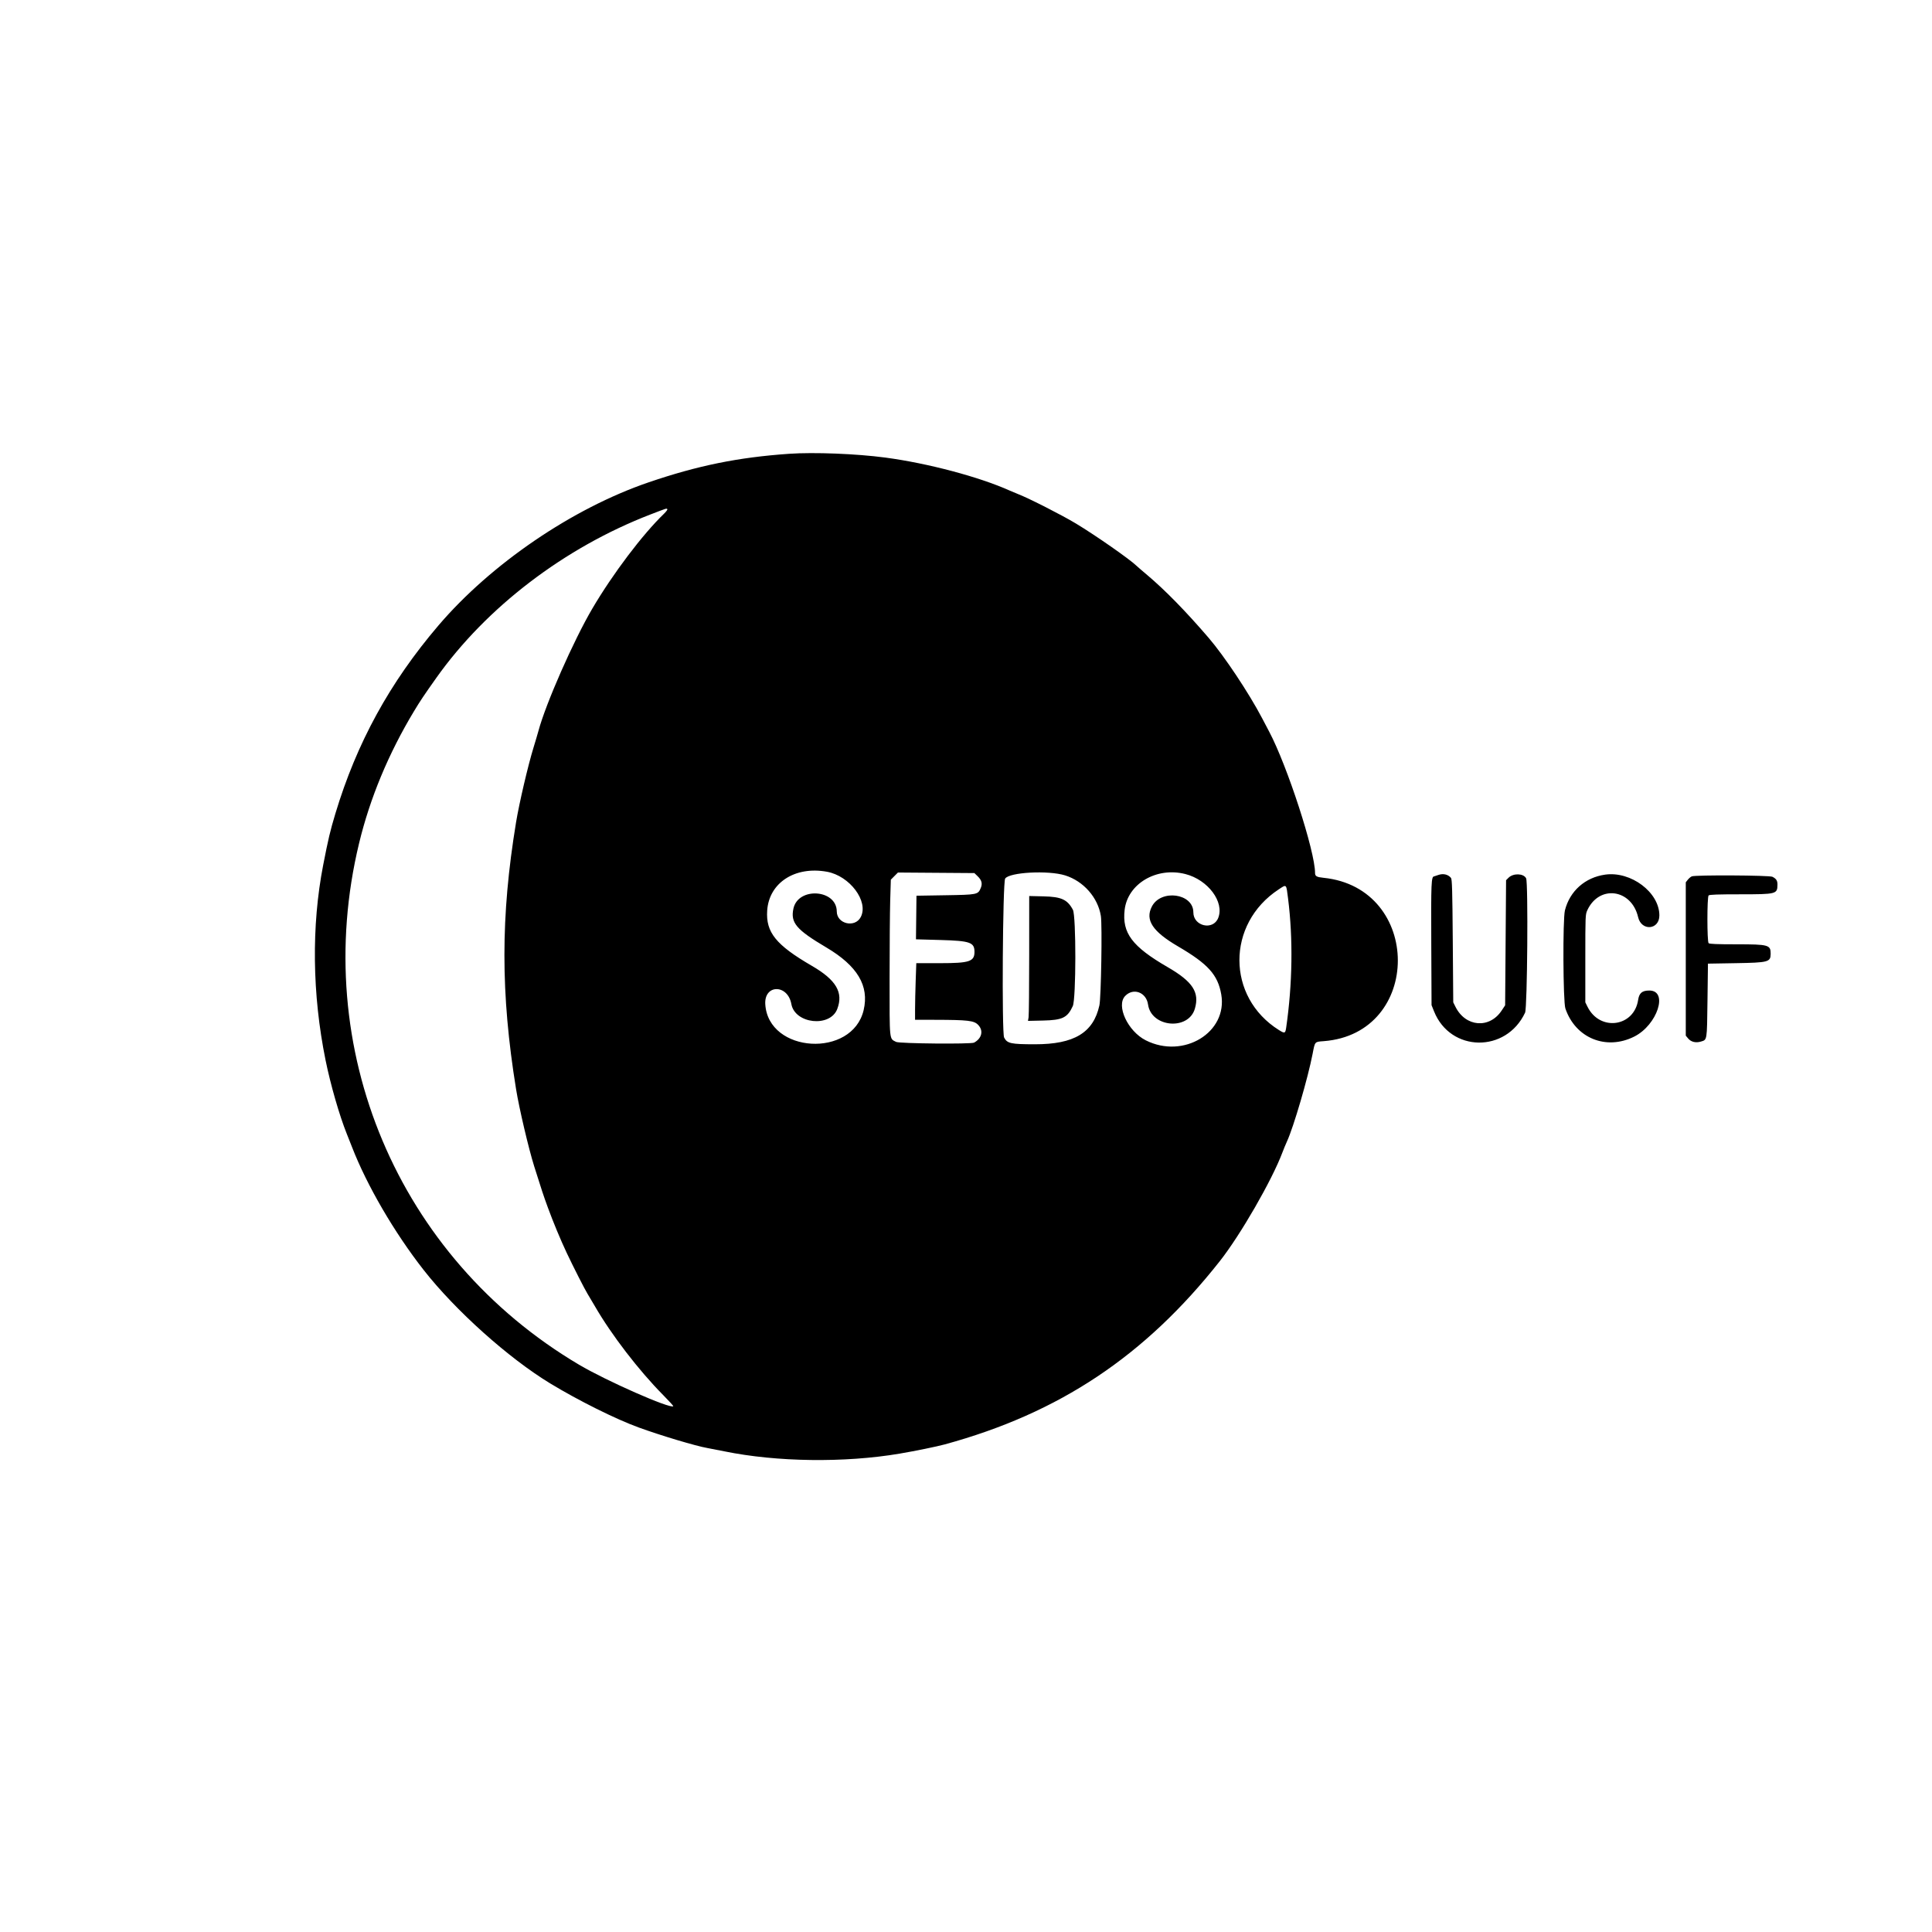 <svg id="svg" xmlns="http://www.w3.org/2000/svg" xmlns:xlink="http://www.w3.org/1999/xlink" width="400" height="400" viewBox="0, 0, 400,400" version="1.1"><g id="svgg"><path id="path0" d="M163.380 93.953 C 152.830 94.687,144.463 96.388,134.277 99.868 C 118.522 105.252,101.658 116.741,90.757 129.517 C 80.681 141.326,73.851 153.798,69.433 168.457 C 68.362 172.012,67.964 173.692,66.911 179.102 C 64.461 191.689,64.634 205.846,67.404 219.500 C 68.429 224.549,70.280 230.975,71.800 234.757 C 72.168 235.675,72.658 236.909,72.887 237.500 C 75.973 245.452,81.627 255.157,87.693 262.911 C 94.266 271.315,105.283 281.190,113.944 286.441 C 119.795 289.989,127.460 293.803,132.221 295.538 C 136.834 297.218,144.081 299.386,146.464 299.800 C 147.066 299.905,148.643 300.212,149.968 300.483 C 160.798 302.702,174.858 302.888,186.230 300.964 C 189.443 300.420,193.957 299.498,195.605 299.047 C 219.333 292.566,237.053 280.758,252.553 261.101 C 256.813 255.698,263.333 244.385,265.490 238.655 C 265.754 237.953,266.192 236.894,266.463 236.302 C 267.843 233.286,270.805 223.155,271.766 218.164 C 272.261 215.596,272.165 215.705,274.054 215.561 C 294.543 213.994,294.517 183.839,274.025 181.740 C 272.591 181.594,272.266 181.406,272.266 180.727 C 272.266 176.251,266.521 158.563,262.763 151.465 C 262.593 151.143,261.932 149.887,261.295 148.674 C 258.555 143.459,253.479 135.833,250.226 132.046 C 245.519 126.566,241.214 122.166,237.503 119.040 C 236.484 118.182,235.509 117.340,235.335 117.168 C 234.003 115.849,226.795 110.818,222.754 108.386 C 219.859 106.643,213.147 103.226,210.840 102.319 C 210.303 102.108,209.512 101.776,209.082 101.583 C 202.793 98.748,192.091 95.906,183.301 94.736 C 177.338 93.942,168.523 93.595,163.380 93.953 M138.164 105.437 C 138.220 105.527,137.908 105.944,137.472 106.365 C 133.044 110.631,126.886 118.778,122.649 125.977 C 118.759 132.584,112.984 145.698,111.467 151.367 C 111.309 151.958,110.855 153.496,110.457 154.785 C 109.330 158.441,107.503 166.257,106.850 170.215 C 103.631 189.743,103.630 205.656,106.847 225.505 C 107.496 229.510,109.449 237.817,110.608 241.504 C 112.188 246.528,112.508 247.494,113.425 250.000 C 114.528 253.013,116.050 256.675,117.321 259.375 C 118.624 262.144,121.086 266.985,121.632 267.851 C 121.896 268.269,122.586 269.434,123.166 270.439 C 126.579 276.351,132.264 283.748,137.301 288.832 C 138.505 290.048,139.447 291.087,139.393 291.140 C 138.796 291.738,125.543 285.900,119.877 282.544 C 82.350 260.319,64.102 217.066,74.339 174.609 C 76.596 165.250,80.430 156.023,85.704 147.266 C 86.993 145.124,87.772 143.960,90.332 140.350 C 100.700 125.728,116.873 113.381,134.636 106.527 C 138.147 105.172,138.024 105.210,138.164 105.437 M171.204 180.484 C 175.944 181.343,179.889 186.621,178.213 189.862 C 177.021 192.168,173.257 191.298,173.245 188.714 C 173.224 184.112,165.242 183.581,164.269 188.118 C 163.642 191.044,164.853 192.475,171.073 196.156 C 177.532 199.977,179.992 204.108,178.807 209.137 C 176.454 219.114,159.082 218.086,158.444 207.932 C 158.182 203.764,163.088 203.721,163.844 207.885 C 164.589 211.988,171.867 212.771,173.343 208.906 C 174.650 205.484,173.127 202.892,168.095 199.971 C 160.645 195.647,158.526 193.020,158.840 188.498 C 159.239 182.758,164.596 179.286,171.204 180.484 M202.422 181.426 C 203.254 182.233,203.438 182.935,203.055 183.851 C 202.482 185.221,202.377 185.242,195.712 185.352 L 189.746 185.449 189.694 189.962 L 189.641 194.476 194.767 194.619 C 200.841 194.789,201.756 195.110,201.756 197.070 C 201.756 199.071,200.718 199.414,194.666 199.414 L 189.710 199.414 189.582 203.076 C 189.512 205.090,189.454 207.727,189.454 208.936 L 189.453 211.133 193.701 211.142 C 200.372 211.157,201.628 211.302,202.482 212.157 C 203.666 213.341,203.308 214.978,201.671 215.864 C 201.044 216.204,186.212 216.067,185.532 215.715 C 184.097 214.973,184.180 215.774,184.180 202.562 C 184.180 196.050,184.238 188.789,184.308 186.426 L 184.436 182.129 185.172 181.388 L 185.908 180.647 193.822 180.705 L 201.737 180.762 202.422 181.426 M220.518 181.238 C 224.322 182.422,227.317 185.823,227.923 189.648 C 228.220 191.519,227.973 206.557,227.619 208.154 C 226.366 213.820,222.393 216.215,214.262 216.207 C 209.255 216.202,208.531 216.043,207.892 214.810 C 207.394 213.847,207.598 182.680,208.109 181.901 C 208.973 180.583,217.028 180.152,220.518 181.238 M245.418 180.961 C 250.109 182.159,253.539 186.750,252.215 190.060 C 251.157 192.705,247.070 191.773,247.070 188.886 C 247.070 184.952,240.347 184.029,238.471 187.706 C 237.057 190.477,238.622 192.855,243.883 195.931 C 250.113 199.572,252.138 201.819,252.846 205.875 C 254.220 213.744,245.042 219.333,237.223 215.389 C 233.497 213.509,231.033 208.210,232.953 206.205 C 234.646 204.438,237.332 205.441,237.690 207.973 C 238.362 212.727,246.057 213.410,247.387 208.834 C 248.377 205.430,246.939 203.237,241.745 200.230 C 234.391 195.972,232.286 193.167,232.845 188.371 C 233.476 182.960,239.452 179.438,245.418 180.961 M297.754 181.163 C 297.324 181.315,296.953 181.441,296.929 181.442 C 296.324 181.483,296.273 182.653,296.330 195.367 L 296.387 208.105 296.906 209.399 C 300.310 217.884,311.832 218.042,315.753 209.657 C 316.219 208.661,316.417 182.719,315.965 181.841 C 315.434 180.810,313.308 180.744,312.323 181.729 L 311.816 182.235 311.719 195.188 L 311.621 208.140 310.896 209.231 C 308.366 213.042,303.421 212.635,301.339 208.444 L 300.879 207.520 300.781 194.805 C 300.700 184.223,300.637 182.035,300.407 181.757 C 299.795 181.021,298.790 180.795,297.754 181.163 M332.331 181.082 C 328.173 181.669,325.011 184.475,324.002 188.477 C 323.535 190.326,323.613 207.367,324.094 208.789 C 326.179 214.942,332.546 217.538,338.363 214.608 C 343.139 212.203,345.466 205.078,341.476 205.078 C 339.985 205.078,339.372 205.593,339.157 207.027 C 338.315 212.627,331.239 213.592,328.687 208.455 L 328.223 207.520 328.223 198.438 C 328.223 189.573,328.233 189.334,328.640 188.453 C 331.103 183.127,337.795 184.038,339.153 189.883 C 339.840 192.837,343.555 192.540,343.555 189.531 C 343.555 184.757,337.673 180.329,332.331 181.082 M350.271 181.441 C 350.044 181.533,349.671 181.847,349.441 182.139 L 349.023 182.670 349.023 198.547 L 349.023 214.423 349.523 215.017 C 350.121 215.728,351.097 215.963,352.144 215.649 C 353.458 215.256,353.408 215.563,353.516 207.148 L 353.613 199.512 359.375 199.414 C 366.121 199.300,366.579 199.178,366.595 197.497 C 366.613 195.629,366.182 195.508,359.521 195.508 C 355.475 195.508,353.921 195.445,353.750 195.273 C 353.417 194.940,353.417 185.724,353.750 185.391 C 353.923 185.218,355.645 185.156,360.284 185.156 C 367.773 185.156,367.978 185.104,368.004 183.185 C 368.016 182.335,367.772 181.946,366.967 181.530 C 366.350 181.211,351.043 181.129,350.271 181.441 M266.681 186.035 C 267.731 194.358,267.594 203.743,266.291 212.749 C 266.114 213.974,265.992 214.015,264.788 213.261 C 253.908 206.441,253.877 191.283,264.728 184.148 C 266.407 183.044,266.290 182.931,266.681 186.035 M213.084 197.688 C 213.083 204.384,213.026 210.201,212.958 210.613 L 212.834 211.363 215.938 211.294 C 219.984 211.204,220.998 210.712,222.109 208.301 C 222.799 206.803,222.817 189.644,222.131 188.360 C 220.996 186.239,219.745 185.666,216.064 185.581 L 213.086 185.512 213.084 197.688 " stroke="none" fill="#000000" fill-rule="evenodd"></path></g></svg>